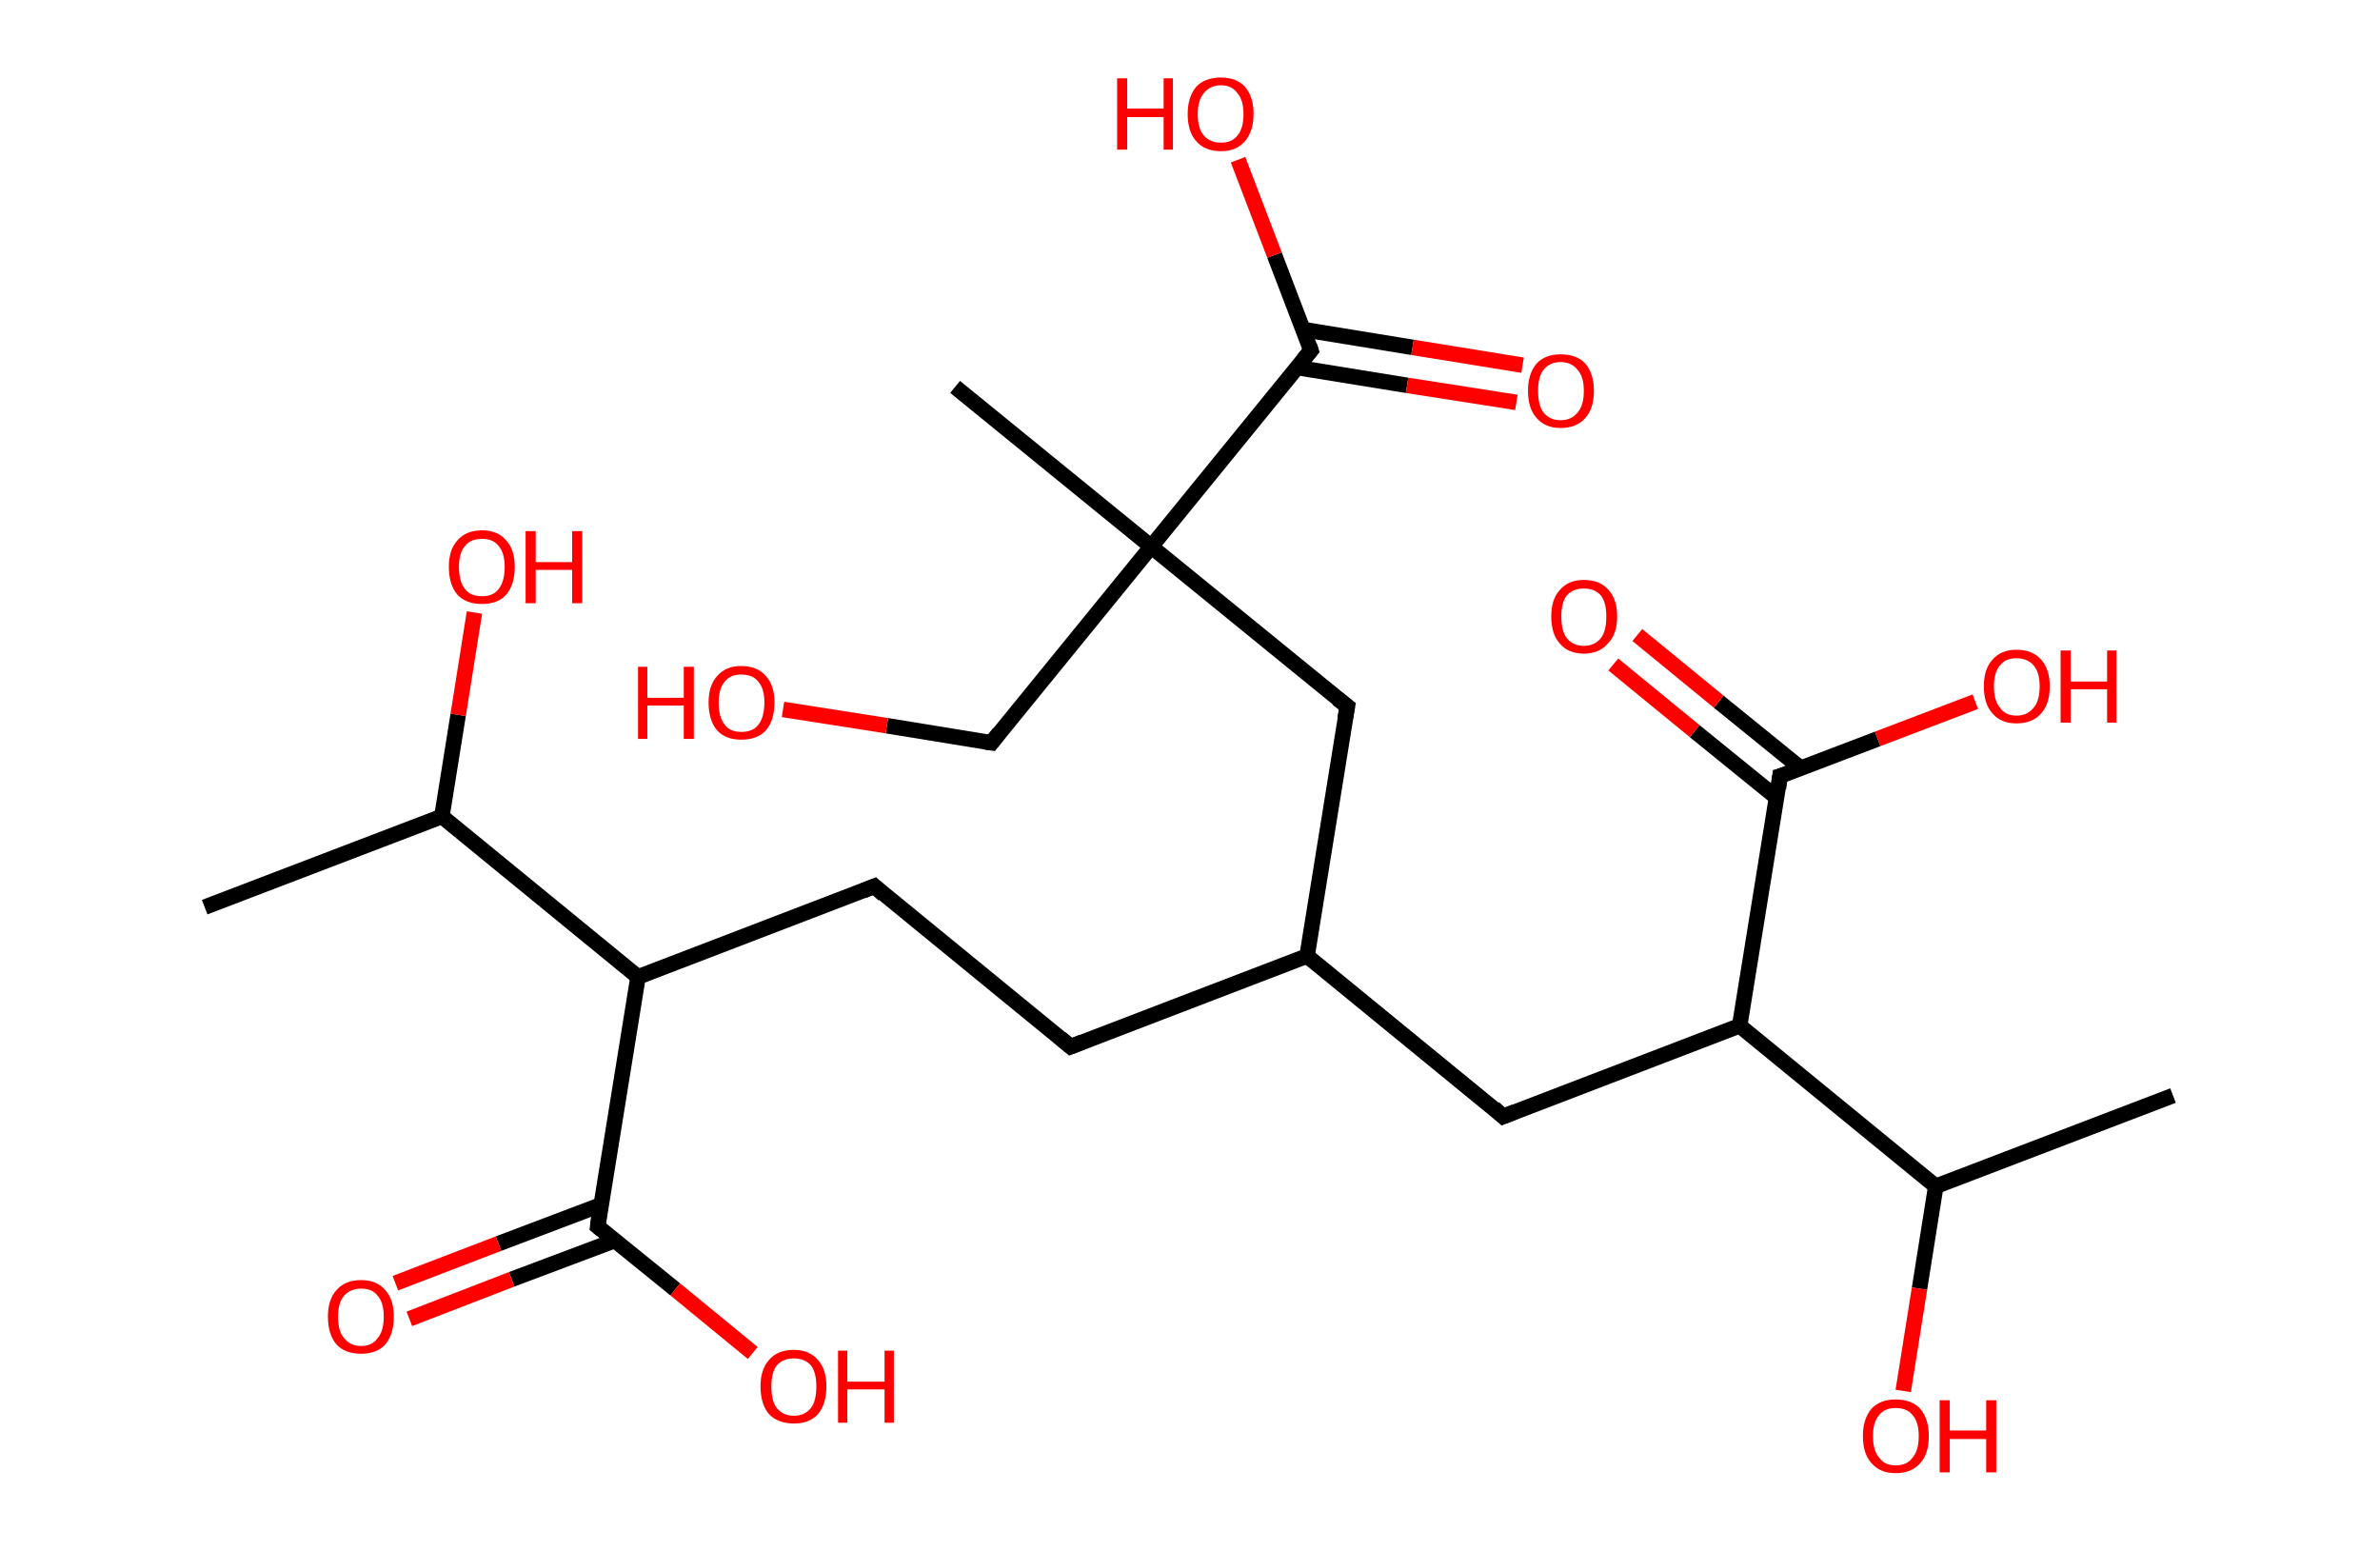 <?xml version='1.0' encoding='ASCII' standalone='yes'?>
<svg xmlns="http://www.w3.org/2000/svg" xmlns:rdkit="http://www.rdkit.org/xml" xmlns:xlink="http://www.w3.org/1999/xlink" version="1.1" baseProfile="full" xml:space="preserve" width="307px" height="200px" viewBox="0 0 307 200">
<!-- END OF HEADER -->
<rect style="opacity:1.0;fill:#FFFFFF;stroke:none" width="307.0" height="200.0" x="0.0" y="0.0"> </rect>
<path class="bond-0 atom-0 atom-1" d="M 26.4,117.0 L 57.0,105.3" style="fill:none;fill-rule:evenodd;stroke:#000000;stroke-width:2.0px;stroke-linecap:butt;stroke-linejoin:miter;stroke-opacity:1"/>
<path class="bond-1 atom-1 atom-2" d="M 57.0,105.3 L 59.1,92.2" style="fill:none;fill-rule:evenodd;stroke:#000000;stroke-width:2.0px;stroke-linecap:butt;stroke-linejoin:miter;stroke-opacity:1"/>
<path class="bond-1 atom-1 atom-2" d="M 59.1,92.2 L 61.2,79.0" style="fill:none;fill-rule:evenodd;stroke:#FF0000;stroke-width:2.0px;stroke-linecap:butt;stroke-linejoin:miter;stroke-opacity:1"/>
<path class="bond-2 atom-1 atom-3" d="M 57.0,105.3 L 82.3,126.0" style="fill:none;fill-rule:evenodd;stroke:#000000;stroke-width:2.0px;stroke-linecap:butt;stroke-linejoin:miter;stroke-opacity:1"/>
<path class="bond-3 atom-3 atom-4" d="M 82.3,126.0 L 112.8,114.3" style="fill:none;fill-rule:evenodd;stroke:#000000;stroke-width:2.0px;stroke-linecap:butt;stroke-linejoin:miter;stroke-opacity:1"/>
<path class="bond-4 atom-4 atom-5" d="M 112.8,114.3 L 138.1,135.0" style="fill:none;fill-rule:evenodd;stroke:#000000;stroke-width:2.0px;stroke-linecap:butt;stroke-linejoin:miter;stroke-opacity:1"/>
<path class="bond-5 atom-5 atom-6" d="M 138.1,135.0 L 168.6,123.3" style="fill:none;fill-rule:evenodd;stroke:#000000;stroke-width:2.0px;stroke-linecap:butt;stroke-linejoin:miter;stroke-opacity:1"/>
<path class="bond-6 atom-6 atom-7" d="M 168.6,123.3 L 193.9,144.0" style="fill:none;fill-rule:evenodd;stroke:#000000;stroke-width:2.0px;stroke-linecap:butt;stroke-linejoin:miter;stroke-opacity:1"/>
<path class="bond-7 atom-7 atom-8" d="M 193.9,144.0 L 224.4,132.3" style="fill:none;fill-rule:evenodd;stroke:#000000;stroke-width:2.0px;stroke-linecap:butt;stroke-linejoin:miter;stroke-opacity:1"/>
<path class="bond-8 atom-8 atom-9" d="M 224.4,132.3 L 229.6,100.1" style="fill:none;fill-rule:evenodd;stroke:#000000;stroke-width:2.0px;stroke-linecap:butt;stroke-linejoin:miter;stroke-opacity:1"/>
<path class="bond-9 atom-9 atom-10" d="M 232.3,99.1 L 221.7,90.5" style="fill:none;fill-rule:evenodd;stroke:#000000;stroke-width:2.0px;stroke-linecap:butt;stroke-linejoin:miter;stroke-opacity:1"/>
<path class="bond-9 atom-9 atom-10" d="M 221.7,90.5 L 211.2,81.9" style="fill:none;fill-rule:evenodd;stroke:#FF0000;stroke-width:2.0px;stroke-linecap:butt;stroke-linejoin:miter;stroke-opacity:1"/>
<path class="bond-9 atom-9 atom-10" d="M 229.2,102.9 L 218.6,94.3" style="fill:none;fill-rule:evenodd;stroke:#000000;stroke-width:2.0px;stroke-linecap:butt;stroke-linejoin:miter;stroke-opacity:1"/>
<path class="bond-9 atom-9 atom-10" d="M 218.6,94.3 L 208.1,85.7" style="fill:none;fill-rule:evenodd;stroke:#FF0000;stroke-width:2.0px;stroke-linecap:butt;stroke-linejoin:miter;stroke-opacity:1"/>
<path class="bond-10 atom-9 atom-11" d="M 229.6,100.1 L 242.2,95.3" style="fill:none;fill-rule:evenodd;stroke:#000000;stroke-width:2.0px;stroke-linecap:butt;stroke-linejoin:miter;stroke-opacity:1"/>
<path class="bond-10 atom-9 atom-11" d="M 242.2,95.3 L 254.8,90.5" style="fill:none;fill-rule:evenodd;stroke:#FF0000;stroke-width:2.0px;stroke-linecap:butt;stroke-linejoin:miter;stroke-opacity:1"/>
<path class="bond-11 atom-8 atom-12" d="M 224.4,132.3 L 249.7,153.0" style="fill:none;fill-rule:evenodd;stroke:#000000;stroke-width:2.0px;stroke-linecap:butt;stroke-linejoin:miter;stroke-opacity:1"/>
<path class="bond-12 atom-12 atom-13" d="M 249.7,153.0 L 280.3,141.3" style="fill:none;fill-rule:evenodd;stroke:#000000;stroke-width:2.0px;stroke-linecap:butt;stroke-linejoin:miter;stroke-opacity:1"/>
<path class="bond-13 atom-12 atom-14" d="M 249.7,153.0 L 247.6,166.2" style="fill:none;fill-rule:evenodd;stroke:#000000;stroke-width:2.0px;stroke-linecap:butt;stroke-linejoin:miter;stroke-opacity:1"/>
<path class="bond-13 atom-12 atom-14" d="M 247.6,166.2 L 245.5,179.4" style="fill:none;fill-rule:evenodd;stroke:#FF0000;stroke-width:2.0px;stroke-linecap:butt;stroke-linejoin:miter;stroke-opacity:1"/>
<path class="bond-14 atom-6 atom-15" d="M 168.6,123.3 L 173.8,91.1" style="fill:none;fill-rule:evenodd;stroke:#000000;stroke-width:2.0px;stroke-linecap:butt;stroke-linejoin:miter;stroke-opacity:1"/>
<path class="bond-15 atom-15 atom-16" d="M 173.8,91.1 L 148.5,70.5" style="fill:none;fill-rule:evenodd;stroke:#000000;stroke-width:2.0px;stroke-linecap:butt;stroke-linejoin:miter;stroke-opacity:1"/>
<path class="bond-16 atom-16 atom-17" d="M 148.5,70.5 L 123.2,49.9" style="fill:none;fill-rule:evenodd;stroke:#000000;stroke-width:2.0px;stroke-linecap:butt;stroke-linejoin:miter;stroke-opacity:1"/>
<path class="bond-17 atom-16 atom-18" d="M 148.5,70.5 L 127.9,95.8" style="fill:none;fill-rule:evenodd;stroke:#000000;stroke-width:2.0px;stroke-linecap:butt;stroke-linejoin:miter;stroke-opacity:1"/>
<path class="bond-18 atom-18 atom-19" d="M 127.9,95.8 L 114.4,93.6" style="fill:none;fill-rule:evenodd;stroke:#000000;stroke-width:2.0px;stroke-linecap:butt;stroke-linejoin:miter;stroke-opacity:1"/>
<path class="bond-18 atom-18 atom-19" d="M 114.4,93.6 L 101.0,91.5" style="fill:none;fill-rule:evenodd;stroke:#FF0000;stroke-width:2.0px;stroke-linecap:butt;stroke-linejoin:miter;stroke-opacity:1"/>
<path class="bond-19 atom-16 atom-20" d="M 148.5,70.5 L 169.1,45.2" style="fill:none;fill-rule:evenodd;stroke:#000000;stroke-width:2.0px;stroke-linecap:butt;stroke-linejoin:miter;stroke-opacity:1"/>
<path class="bond-20 atom-20 atom-21" d="M 167.3,47.4 L 181.5,49.7" style="fill:none;fill-rule:evenodd;stroke:#000000;stroke-width:2.0px;stroke-linecap:butt;stroke-linejoin:miter;stroke-opacity:1"/>
<path class="bond-20 atom-20 atom-21" d="M 181.5,49.7 L 195.6,51.9" style="fill:none;fill-rule:evenodd;stroke:#FF0000;stroke-width:2.0px;stroke-linecap:butt;stroke-linejoin:miter;stroke-opacity:1"/>
<path class="bond-20 atom-20 atom-21" d="M 168.1,42.5 L 182.2,44.8" style="fill:none;fill-rule:evenodd;stroke:#000000;stroke-width:2.0px;stroke-linecap:butt;stroke-linejoin:miter;stroke-opacity:1"/>
<path class="bond-20 atom-20 atom-21" d="M 182.2,44.8 L 196.4,47.1" style="fill:none;fill-rule:evenodd;stroke:#FF0000;stroke-width:2.0px;stroke-linecap:butt;stroke-linejoin:miter;stroke-opacity:1"/>
<path class="bond-21 atom-20 atom-22" d="M 169.1,45.2 L 164.4,32.9" style="fill:none;fill-rule:evenodd;stroke:#000000;stroke-width:2.0px;stroke-linecap:butt;stroke-linejoin:miter;stroke-opacity:1"/>
<path class="bond-21 atom-20 atom-22" d="M 164.4,32.9 L 159.7,20.6" style="fill:none;fill-rule:evenodd;stroke:#FF0000;stroke-width:2.0px;stroke-linecap:butt;stroke-linejoin:miter;stroke-opacity:1"/>
<path class="bond-22 atom-3 atom-23" d="M 82.3,126.0 L 77.1,158.2" style="fill:none;fill-rule:evenodd;stroke:#000000;stroke-width:2.0px;stroke-linecap:butt;stroke-linejoin:miter;stroke-opacity:1"/>
<path class="bond-23 atom-23 atom-24" d="M 77.5,155.4 L 64.3,160.4" style="fill:none;fill-rule:evenodd;stroke:#000000;stroke-width:2.0px;stroke-linecap:butt;stroke-linejoin:miter;stroke-opacity:1"/>
<path class="bond-23 atom-23 atom-24" d="M 64.3,160.4 L 51.0,165.5" style="fill:none;fill-rule:evenodd;stroke:#FF0000;stroke-width:2.0px;stroke-linecap:butt;stroke-linejoin:miter;stroke-opacity:1"/>
<path class="bond-23 atom-23 atom-24" d="M 79.3,160.0 L 66.0,165.0" style="fill:none;fill-rule:evenodd;stroke:#000000;stroke-width:2.0px;stroke-linecap:butt;stroke-linejoin:miter;stroke-opacity:1"/>
<path class="bond-23 atom-23 atom-24" d="M 66.0,165.0 L 52.8,170.1" style="fill:none;fill-rule:evenodd;stroke:#FF0000;stroke-width:2.0px;stroke-linecap:butt;stroke-linejoin:miter;stroke-opacity:1"/>
<path class="bond-24 atom-23 atom-25" d="M 77.1,158.2 L 87.1,166.3" style="fill:none;fill-rule:evenodd;stroke:#000000;stroke-width:2.0px;stroke-linecap:butt;stroke-linejoin:miter;stroke-opacity:1"/>
<path class="bond-24 atom-23 atom-25" d="M 87.1,166.3 L 97.1,174.5" style="fill:none;fill-rule:evenodd;stroke:#FF0000;stroke-width:2.0px;stroke-linecap:butt;stroke-linejoin:miter;stroke-opacity:1"/>
<path d="M 111.3,114.9 L 112.8,114.3 L 114.0,115.4" style="fill:none;stroke:#000000;stroke-width:2.0px;stroke-linecap:butt;stroke-linejoin:miter;stroke-opacity:1;"/>
<path d="M 136.8,133.9 L 138.1,135.0 L 139.6,134.4" style="fill:none;stroke:#000000;stroke-width:2.0px;stroke-linecap:butt;stroke-linejoin:miter;stroke-opacity:1;"/>
<path d="M 192.7,142.9 L 193.9,144.0 L 195.4,143.4" style="fill:none;stroke:#000000;stroke-width:2.0px;stroke-linecap:butt;stroke-linejoin:miter;stroke-opacity:1;"/>
<path d="M 229.4,101.7 L 229.6,100.1 L 230.3,99.9" style="fill:none;stroke:#000000;stroke-width:2.0px;stroke-linecap:butt;stroke-linejoin:miter;stroke-opacity:1;"/>
<path d="M 173.5,92.7 L 173.8,91.1 L 172.5,90.1" style="fill:none;stroke:#000000;stroke-width:2.0px;stroke-linecap:butt;stroke-linejoin:miter;stroke-opacity:1;"/>
<path d="M 128.9,94.5 L 127.9,95.8 L 127.2,95.7" style="fill:none;stroke:#000000;stroke-width:2.0px;stroke-linecap:butt;stroke-linejoin:miter;stroke-opacity:1;"/>
<path d="M 168.1,46.4 L 169.1,45.2 L 168.9,44.6" style="fill:none;stroke:#000000;stroke-width:2.0px;stroke-linecap:butt;stroke-linejoin:miter;stroke-opacity:1;"/>
<path d="M 77.3,156.6 L 77.1,158.2 L 77.6,158.6" style="fill:none;stroke:#000000;stroke-width:2.0px;stroke-linecap:butt;stroke-linejoin:miter;stroke-opacity:1;"/>
<path class="atom-2" d="M 57.9 73.1 Q 57.9 70.9, 59.0 69.7 Q 60.1 68.4, 62.2 68.4 Q 64.2 68.4, 65.3 69.7 Q 66.4 70.9, 66.4 73.1 Q 66.4 75.4, 65.3 76.7 Q 64.2 77.9, 62.2 77.9 Q 60.1 77.9, 59.0 76.7 Q 57.9 75.4, 57.9 73.1 M 62.2 76.9 Q 63.6 76.9, 64.3 76.0 Q 65.1 75.0, 65.1 73.1 Q 65.1 71.3, 64.3 70.4 Q 63.6 69.5, 62.2 69.5 Q 60.7 69.5, 60.0 70.4 Q 59.2 71.3, 59.2 73.1 Q 59.2 75.0, 60.0 76.0 Q 60.7 76.9, 62.2 76.9 " fill="#FF0000"/>
<path class="atom-2" d="M 67.8 68.5 L 69.1 68.5 L 69.1 72.5 L 73.8 72.5 L 73.8 68.5 L 75.1 68.5 L 75.1 77.8 L 73.8 77.8 L 73.8 73.5 L 69.1 73.5 L 69.1 77.8 L 67.8 77.8 L 67.8 68.5 " fill="#FF0000"/>
<path class="atom-10" d="M 200.1 79.5 Q 200.1 77.3, 201.2 76.1 Q 202.3 74.8, 204.3 74.8 Q 206.4 74.8, 207.5 76.1 Q 208.6 77.3, 208.6 79.5 Q 208.6 81.8, 207.4 83.0 Q 206.3 84.3, 204.3 84.3 Q 202.3 84.3, 201.2 83.0 Q 200.1 81.8, 200.1 79.5 M 204.3 83.3 Q 205.7 83.3, 206.5 82.3 Q 207.2 81.4, 207.2 79.5 Q 207.2 77.7, 206.5 76.8 Q 205.7 75.9, 204.3 75.9 Q 202.9 75.9, 202.1 76.8 Q 201.4 77.7, 201.4 79.5 Q 201.4 81.4, 202.1 82.3 Q 202.9 83.3, 204.3 83.3 " fill="#FF0000"/>
<path class="atom-11" d="M 255.9 88.5 Q 255.9 86.3, 257.0 85.1 Q 258.1 83.8, 260.1 83.8 Q 262.2 83.8, 263.3 85.1 Q 264.4 86.3, 264.4 88.5 Q 264.4 90.8, 263.3 92.0 Q 262.2 93.3, 260.1 93.3 Q 258.1 93.3, 257.0 92.0 Q 255.9 90.8, 255.9 88.5 M 260.1 92.3 Q 261.5 92.3, 262.3 91.3 Q 263.1 90.4, 263.1 88.5 Q 263.1 86.7, 262.3 85.8 Q 261.5 84.9, 260.1 84.9 Q 258.7 84.9, 258.0 85.8 Q 257.2 86.7, 257.2 88.5 Q 257.2 90.4, 258.0 91.3 Q 258.7 92.3, 260.1 92.3 " fill="#FF0000"/>
<path class="atom-11" d="M 265.8 83.9 L 267.1 83.9 L 267.1 87.9 L 271.8 87.9 L 271.8 83.9 L 273.0 83.9 L 273.0 93.2 L 271.8 93.2 L 271.8 88.9 L 267.1 88.9 L 267.1 93.2 L 265.8 93.2 L 265.8 83.9 " fill="#FF0000"/>
<path class="atom-14" d="M 240.3 185.2 Q 240.3 183.0, 241.4 181.7 Q 242.5 180.5, 244.5 180.5 Q 246.6 180.5, 247.7 181.7 Q 248.8 183.0, 248.8 185.2 Q 248.8 187.5, 247.7 188.7 Q 246.6 190.0, 244.5 190.0 Q 242.5 190.0, 241.4 188.7 Q 240.3 187.5, 240.3 185.2 M 244.5 189.0 Q 246.0 189.0, 246.7 188.0 Q 247.5 187.1, 247.5 185.2 Q 247.5 183.4, 246.7 182.5 Q 246.0 181.6, 244.5 181.6 Q 243.1 181.6, 242.4 182.5 Q 241.6 183.4, 241.6 185.2 Q 241.6 187.1, 242.4 188.0 Q 243.1 189.0, 244.5 189.0 " fill="#FF0000"/>
<path class="atom-14" d="M 250.2 180.6 L 251.5 180.6 L 251.5 184.5 L 256.2 184.5 L 256.2 180.6 L 257.5 180.6 L 257.5 189.9 L 256.2 189.9 L 256.2 185.6 L 251.5 185.6 L 251.5 189.9 L 250.2 189.9 L 250.2 180.6 " fill="#FF0000"/>
<path class="atom-19" d="M 82.3 86.0 L 83.5 86.0 L 83.5 90.0 L 88.2 90.0 L 88.2 86.0 L 89.5 86.0 L 89.5 95.3 L 88.2 95.3 L 88.2 91.0 L 83.5 91.0 L 83.5 95.3 L 82.3 95.3 L 82.3 86.0 " fill="#FF0000"/>
<path class="atom-19" d="M 91.4 90.6 Q 91.4 88.4, 92.5 87.2 Q 93.6 85.9, 95.6 85.9 Q 97.7 85.9, 98.8 87.2 Q 99.9 88.4, 99.9 90.6 Q 99.9 92.9, 98.8 94.2 Q 97.7 95.4, 95.6 95.4 Q 93.6 95.4, 92.5 94.2 Q 91.4 92.9, 91.4 90.6 M 95.6 94.4 Q 97.1 94.4, 97.8 93.5 Q 98.6 92.5, 98.6 90.6 Q 98.6 88.8, 97.8 87.9 Q 97.1 87.0, 95.6 87.0 Q 94.2 87.0, 93.5 87.9 Q 92.7 88.8, 92.7 90.6 Q 92.7 92.5, 93.5 93.5 Q 94.2 94.4, 95.6 94.4 " fill="#FF0000"/>
<path class="atom-21" d="M 197.1 50.4 Q 197.1 48.2, 198.2 46.9 Q 199.3 45.7, 201.3 45.7 Q 203.4 45.7, 204.5 46.9 Q 205.6 48.2, 205.6 50.4 Q 205.6 52.7, 204.5 53.9 Q 203.4 55.2, 201.3 55.2 Q 199.3 55.2, 198.2 53.9 Q 197.1 52.7, 197.1 50.4 M 201.3 54.2 Q 202.7 54.2, 203.5 53.2 Q 204.3 52.3, 204.3 50.4 Q 204.3 48.6, 203.5 47.7 Q 202.7 46.7, 201.3 46.7 Q 199.9 46.7, 199.1 47.7 Q 198.4 48.6, 198.4 50.4 Q 198.4 52.3, 199.1 53.2 Q 199.9 54.2, 201.3 54.2 " fill="#FF0000"/>
<path class="atom-22" d="M 144.1 10.1 L 145.4 10.1 L 145.4 14.0 L 150.1 14.0 L 150.1 10.1 L 151.3 10.1 L 151.3 19.3 L 150.1 19.3 L 150.1 15.1 L 145.4 15.1 L 145.4 19.3 L 144.1 19.3 L 144.1 10.1 " fill="#FF0000"/>
<path class="atom-22" d="M 153.2 14.7 Q 153.2 12.5, 154.3 11.2 Q 155.4 10.0, 157.5 10.0 Q 159.5 10.0, 160.6 11.2 Q 161.7 12.5, 161.7 14.7 Q 161.7 16.9, 160.6 18.2 Q 159.5 19.5, 157.5 19.5 Q 155.4 19.5, 154.3 18.2 Q 153.2 17.0, 153.2 14.7 M 157.5 18.4 Q 158.9 18.4, 159.6 17.5 Q 160.4 16.6, 160.4 14.7 Q 160.4 12.9, 159.6 12.0 Q 158.9 11.0, 157.5 11.0 Q 156.1 11.0, 155.3 12.0 Q 154.5 12.9, 154.5 14.7 Q 154.5 16.6, 155.3 17.5 Q 156.1 18.4, 157.5 18.4 " fill="#FF0000"/>
<path class="atom-24" d="M 42.3 169.8 Q 42.3 167.6, 43.4 166.4 Q 44.5 165.1, 46.6 165.1 Q 48.6 165.1, 49.7 166.4 Q 50.8 167.6, 50.8 169.8 Q 50.8 172.1, 49.7 173.4 Q 48.6 174.6, 46.6 174.6 Q 44.5 174.6, 43.4 173.4 Q 42.3 172.1, 42.3 169.8 M 46.6 173.6 Q 48.0 173.6, 48.7 172.6 Q 49.5 171.7, 49.5 169.8 Q 49.5 168.0, 48.7 167.1 Q 48.0 166.2, 46.6 166.2 Q 45.2 166.2, 44.4 167.1 Q 43.6 168.0, 43.6 169.8 Q 43.6 171.7, 44.4 172.6 Q 45.2 173.6, 46.6 173.6 " fill="#FF0000"/>
<path class="atom-25" d="M 98.1 178.8 Q 98.1 176.6, 99.2 175.4 Q 100.3 174.1, 102.4 174.1 Q 104.4 174.1, 105.5 175.4 Q 106.6 176.6, 106.6 178.8 Q 106.6 181.1, 105.5 182.4 Q 104.4 183.6, 102.4 183.6 Q 100.4 183.6, 99.2 182.4 Q 98.1 181.1, 98.1 178.8 M 102.4 182.6 Q 103.8 182.6, 104.6 181.6 Q 105.3 180.7, 105.3 178.8 Q 105.3 177.0, 104.6 176.1 Q 103.8 175.2, 102.4 175.2 Q 101.0 175.2, 100.2 176.1 Q 99.5 177.0, 99.5 178.8 Q 99.5 180.7, 100.2 181.6 Q 101.0 182.6, 102.4 182.6 " fill="#FF0000"/>
<path class="atom-25" d="M 108.1 174.2 L 109.3 174.2 L 109.3 178.2 L 114.1 178.2 L 114.1 174.2 L 115.3 174.2 L 115.3 183.5 L 114.1 183.5 L 114.1 179.2 L 109.3 179.2 L 109.3 183.5 L 108.1 183.5 L 108.1 174.2 " fill="#FF0000"/>
</svg>

